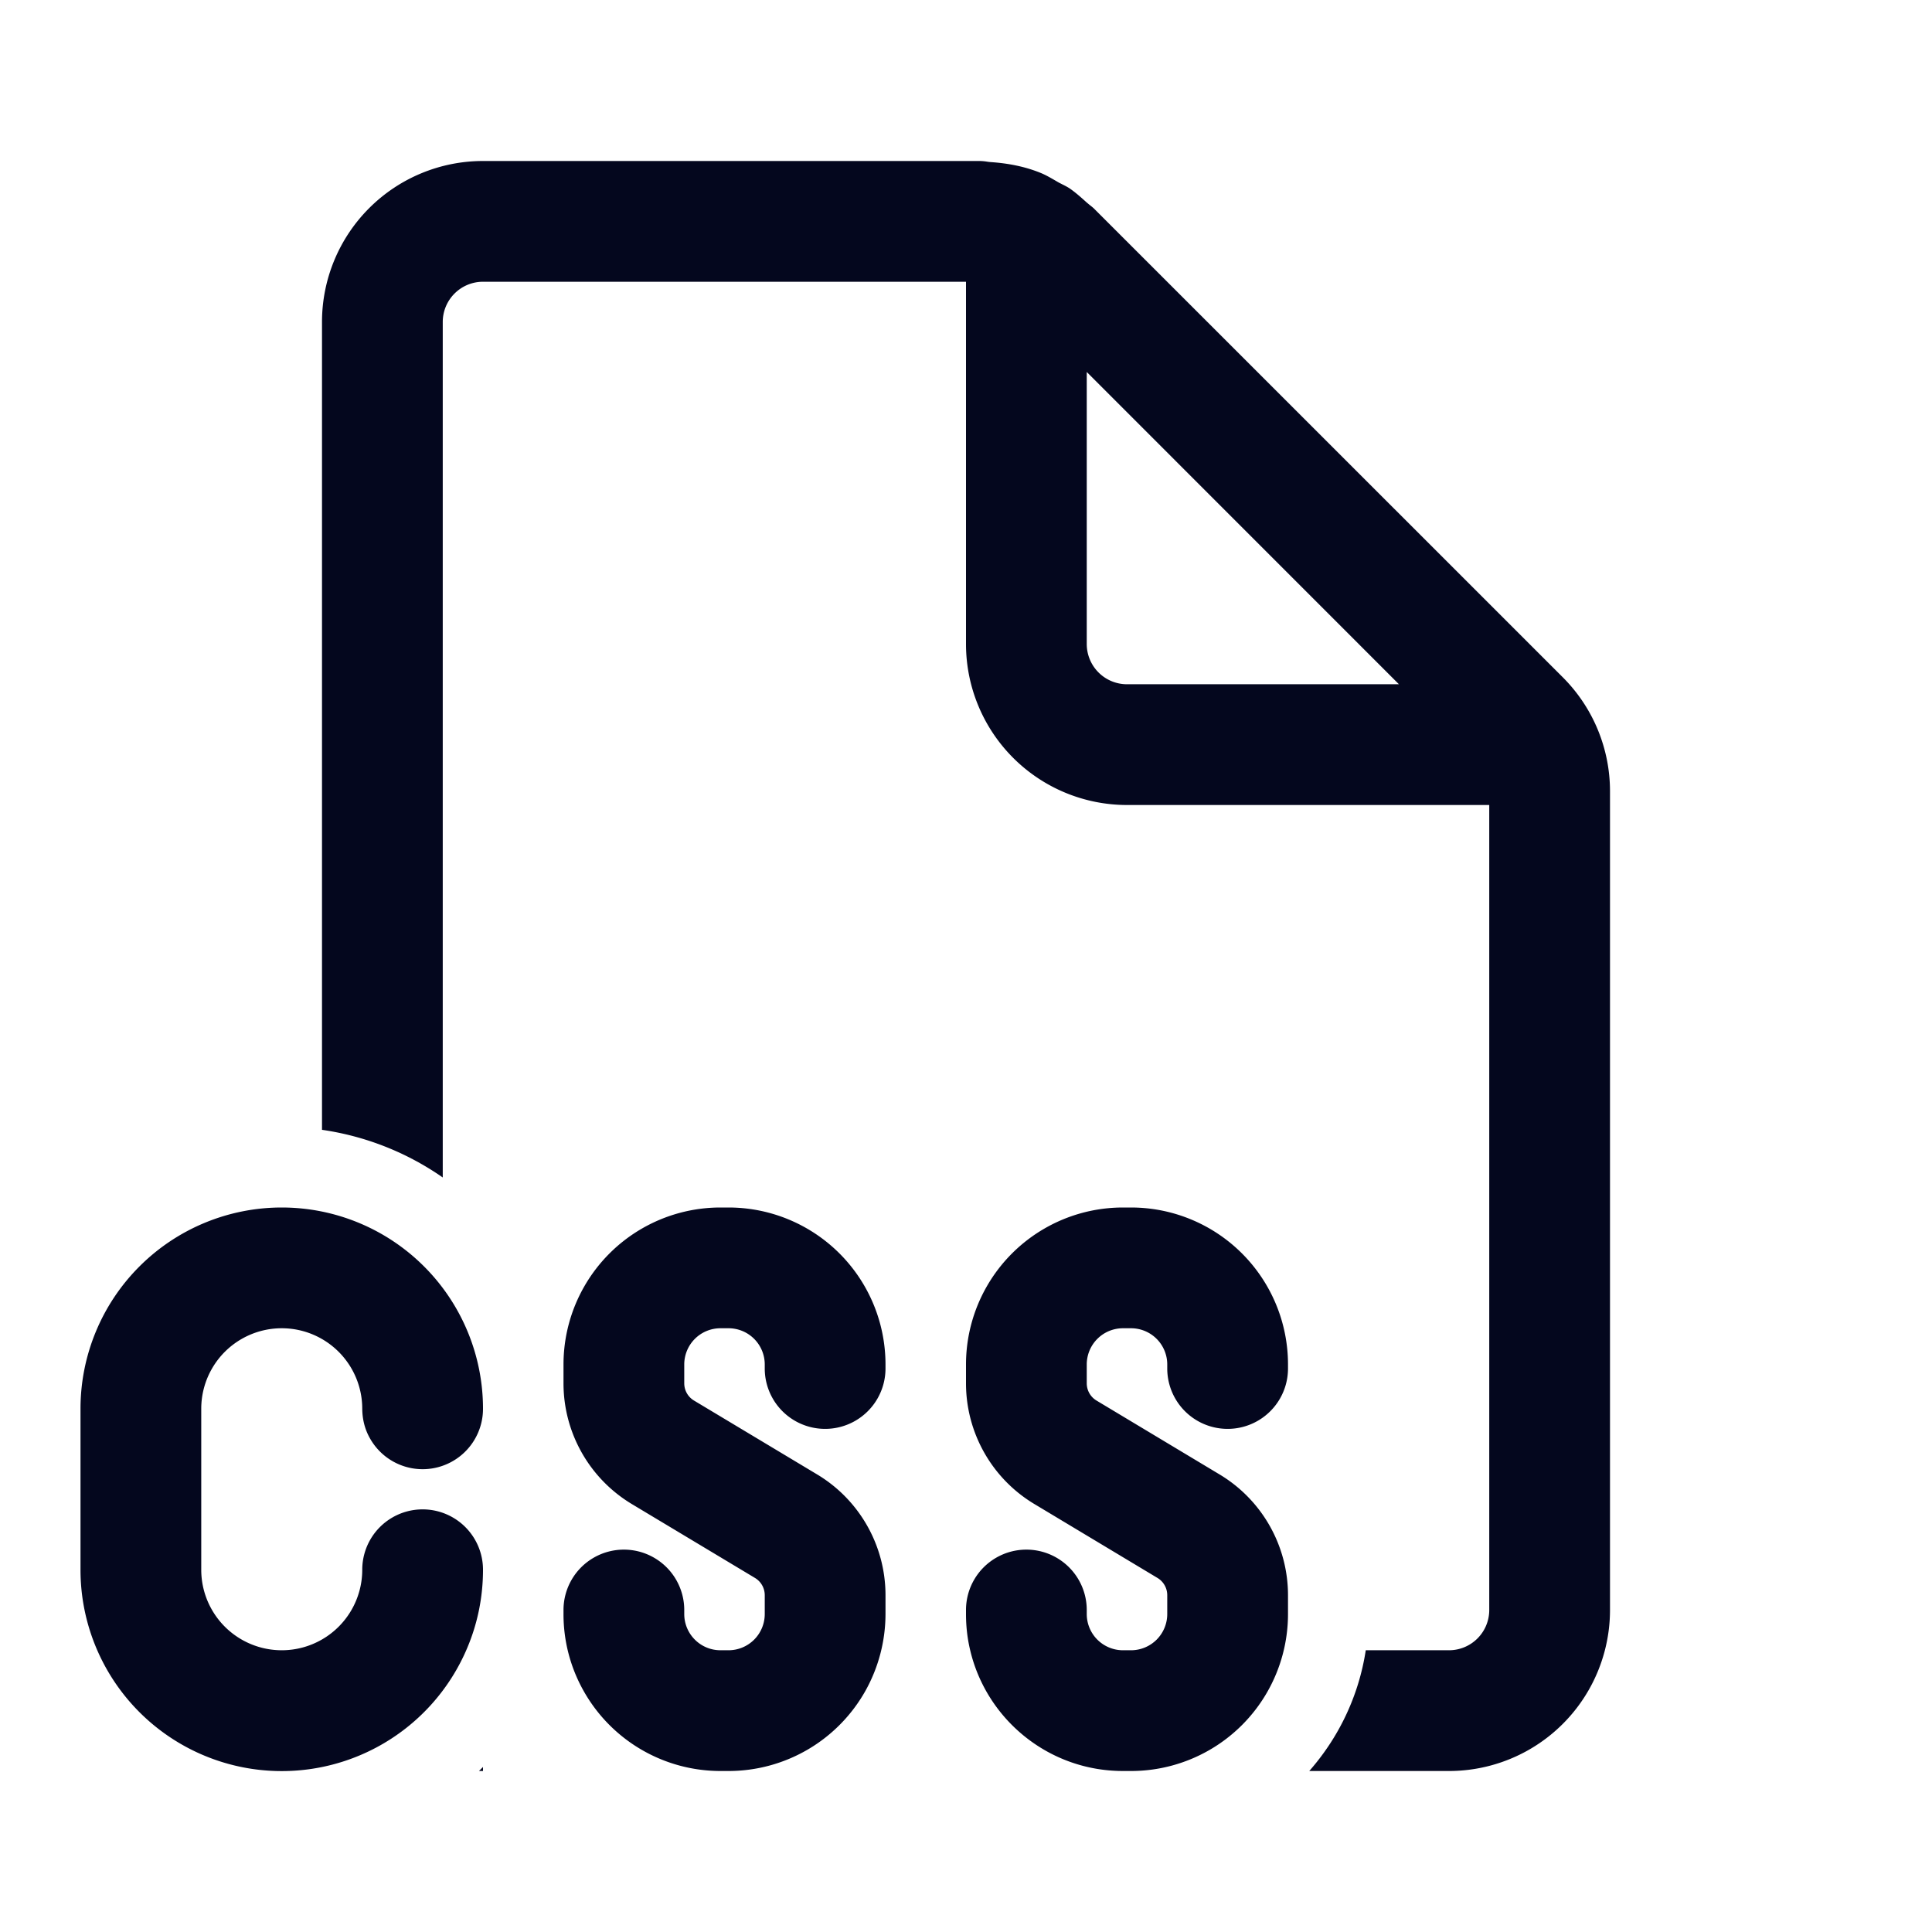 <svg xmlns="http://www.w3.org/2000/svg" width="24" height="24" fill="none"><path fill="#04071E" d="M18 20.5a.5.5 0 0 0 .5-.5V10H14a2 2 0 0 1-2-2V3.5H6a.5.5 0 0 0-.5.5v10.627a3.5 3.5 0 0 0-1.5-.592V4a2 2 0 0 1 2-2h6.172q.042.001.082.007.03.005.059.007c.215.015.427.056.624.138.057.024.112.056.166.087l.05.029.047.024a1 1 0 0 1 .081.044c.078.053.148.116.219.18l.036.03a1 1 0 0 1 .049.04l5.829 5.828A2 2 0 0 1 20 9.828V20a2 2 0 0 1-2 2h-1.736c.364-.413.615-.93.702-1.5zm-.622-12L13.5 4.621V8a.5.5 0 0 0 .5.5zm-5.326 12c.203.86.976 1.5 1.898 1.5h.1A1.95 1.95 0 0 0 16 20.05v-.234a1.75 1.75 0 0 0-.85-1.5l-1.529-.918a.25.25 0 0 1-.121-.214v-.234a.45.45 0 0 1 .45-.45h.1a.45.45 0 0 1 .45.45V17a.75.75 0 0 0 1.5 0v-.05A1.95 1.95 0 0 0 14.05 15h-.1A1.95 1.95 0 0 0 12 16.95v.234c0 .614.322 1.184.85 1.5l1.529.918a.25.25 0 0 1 .121.214v.234a.45.45 0 0 1-.45.45h-.1a.45.45 0 0 1-.45-.45V20a.75.75 0 0 0-1.5 0v.05q0 .233.052.45M5.95 22l.05-.05V22zm1.297-1A1.94 1.94 0 0 1 7 20.05V20a.75.75 0 0 1 1.5 0v.05c0 .248.201.45.45.45h.1a.45.45 0 0 0 .45-.45v-.234a.25.25 0 0 0-.121-.214l-1.53-.918a1.75 1.75 0 0 1-.849-1.5v-.234A1.95 1.95 0 0 1 8.95 15h.1A1.95 1.95 0 0 1 11 16.95V17a.75.75 0 0 1-1.5 0v-.05a.45.45 0 0 0-.45-.45h-.1a.45.45 0 0 0-.45.45v.234c0 .088.046.169.121.214l1.53.918c.527.316.849.886.849 1.5v.234a1.96 1.96 0 0 1-.247.95 1.95 1.95 0 0 1-1.703 1h-.1a1.95 1.95 0 0 1-1.703-1m-1.439-.538c.124-.296.192-.621.192-.962a.75.75 0 1 0-1.5 0 1 1 0 1 1-2 0v-2a1 1 0 1 1 2 0q.002.207.1.375A.75.75 0 0 0 6 17.5a2.5 2.5 0 1 0-5 0v2a2.5 2.5 0 0 0 4.808.962"/></svg>